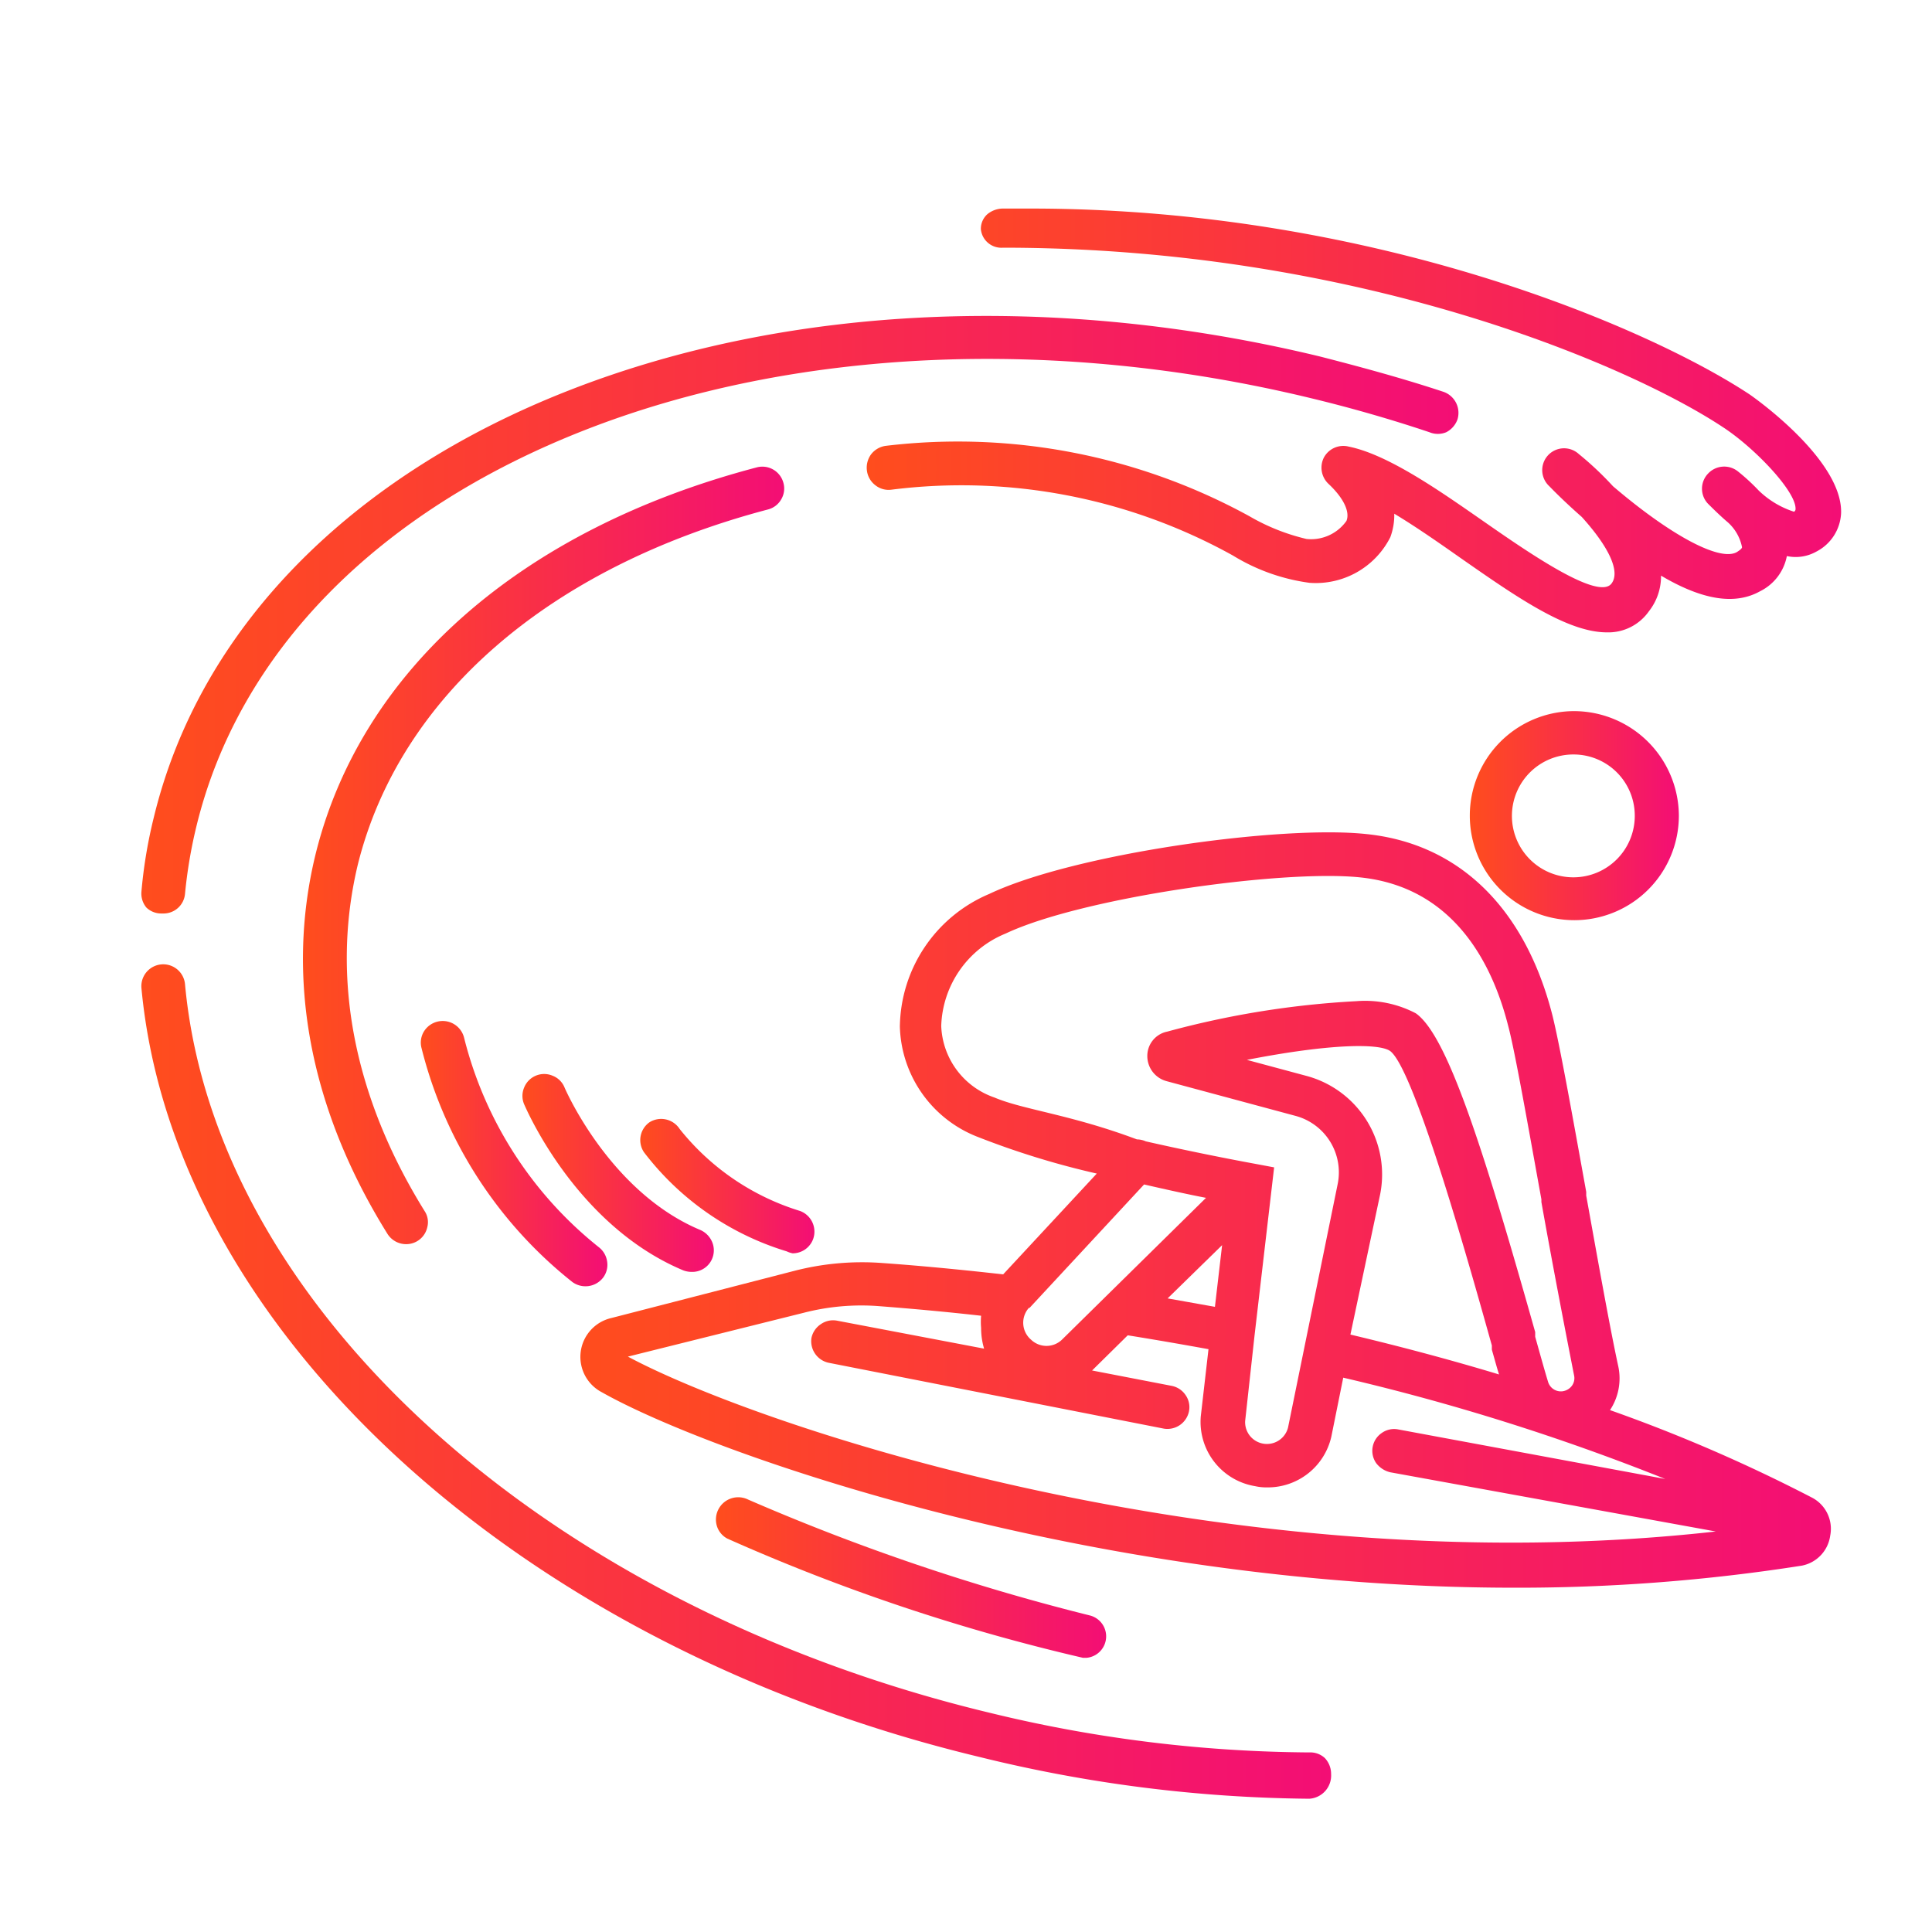 <svg id="katman_1" data-name="katman 1" xmlns="http://www.w3.org/2000/svg" xmlns:xlink="http://www.w3.org/1999/xlink" viewBox="0 0 78 78"><defs><style>.cls-1{fill:#fff;}.cls-2{fill:url(#Adsız_degrade_8);}.cls-3{fill:url(#Adsız_degrade_8-2);}.cls-4{fill:url(#Adsız_degrade_8-3);}.cls-5{fill:url(#Adsız_degrade_8-4);}.cls-6{fill:url(#Adsız_degrade_8-5);}.cls-7{fill:url(#Adsız_degrade_8-6);}.cls-8{fill:url(#Adsız_degrade_8-7);}.cls-9{fill:url(#Adsız_degrade_8-8);}.cls-10{fill:url(#Adsız_degrade_8-9);}.cls-11{fill:url(#Adsız_degrade_8-10);}</style><linearGradient id="Adsız_degrade_8" x1="5.71" y1="24.82" x2="58.88" y2="24.82" gradientUnits="userSpaceOnUse"><stop offset="0" stop-color="#ff4d1d"/><stop offset="1" stop-color="#f30e75"/></linearGradient><linearGradient id="Adsız_degrade_8-2" x1="34.99" y1="16.92" x2="74.27" y2="16.92" xlink:href="#Adsız_degrade_8"/><linearGradient id="Adsız_degrade_8-3" x1="16.99" y1="46.58" x2="24.52" y2="46.58" xlink:href="#Adsız_degrade_8"/><linearGradient id="Adsız_degrade_8-4" x1="59.29" y1="32.92" x2="67.78" y2="32.92" xlink:href="#Adsız_degrade_8"/><linearGradient id="Adsız_degrade_8-5" x1="12.26" y1="34.54" x2="31.69" y2="34.54" xlink:href="#Adsız_degrade_8"/><linearGradient id="Adsız_degrade_8-6" x1="28.9" y1="63.7" x2="44.76" y2="63.7" xlink:href="#Adsız_degrade_8"/><linearGradient id="Adsız_degrade_8-7" x1="23.42" y1="48.83" x2="73.91" y2="48.83" xlink:href="#Adsız_degrade_8"/><linearGradient id="Adsız_degrade_8-8" x1="5.7" y1="55.77" x2="53.74" y2="55.77" xlink:href="#Adsız_degrade_8"/><linearGradient id="Adsız_degrade_8-9" x1="25.84" y1="47.89" x2="32.91" y2="47.89" xlink:href="#Adsız_degrade_8"/><linearGradient id="Adsız_degrade_8-10" x1="21.09" y1="47.36" x2="28.82" y2="47.36" xlink:href="#Adsız_degrade_8"/></defs><title>Çalışma Yüzeyi 18</title><path class="cls-2" d="M6.51,36.88h.08a.87.87,0,0,0,.88-.8,19.31,19.31,0,0,1,.46-2.72c1.7-7,7.28-12.71,15.69-16s18.91-3.79,29.24-1.3c1.63.39,3.27.86,4.85,1.39a.89.89,0,0,0,.68,0,.94.94,0,0,0,.45-.51.9.9,0,0,0-.56-1.12c-1.63-.54-3.32-1-5-1.43C42.59,11.81,31.83,12.3,23,15.75S8.06,25.35,6.21,33a19.38,19.38,0,0,0-.5,3,.88.88,0,0,0,.2.64A.86.86,0,0,0,6.51,36.88Z"/><path class="cls-3" d="M40.49,10h0c14.29,0,25.26,4.73,29.06,7.24,1.28.83,3,2.63,2.94,3.33,0,0,0,.05-.06.09A3.65,3.65,0,0,1,71,19.8a8.13,8.13,0,0,0-.85-.78.89.89,0,0,0-1.2.11.88.88,0,0,0,0,1.2c.28.28.55.54.81.76a1.82,1.82,0,0,1,.57,1c0,.07-.15.16-.21.2-.69.39-2.68-.68-5-2.66a13,13,0,0,0-1.38-1.3.88.88,0,0,0-1.19,1.3c.28.29.74.74,1.31,1.24,1.12,1.24,1.56,2.22,1.2,2.69-.54.71-3.45-1.32-5.19-2.53s-3.83-2.68-5.42-3a.89.89,0,0,0-1,.44.9.9,0,0,0,.18,1.06c.61.57.88,1.13.73,1.5a1.75,1.75,0,0,1-1.61.73,8.39,8.39,0,0,1-2.31-.92A24.49,24.49,0,0,0,35.76,18a.9.9,0,0,0-.59.34A.91.91,0,0,0,35,19a.88.88,0,0,0,.34.59.86.86,0,0,0,.65.18,22.6,22.6,0,0,1,13.79,2.66,7.91,7.91,0,0,0,3.09,1.1,3.37,3.37,0,0,0,3.26-1.84,2.55,2.55,0,0,0,.16-.95c.85.51,1.77,1.15,2.68,1.79,2.21,1.54,4.29,3,5.9,3a2,2,0,0,0,1.7-.85,2.28,2.28,0,0,0,.49-1.44c1.69,1,3,1.19,4,.63a2,2,0,0,0,1.08-1.42,1.7,1.7,0,0,0,1.19-.18,1.84,1.84,0,0,0,1-1.56c.06-2.2-3.69-4.79-3.73-4.81-4-2.63-15.08-7.48-29-7.48H40.47a1,1,0,0,0-.61.23.79.79,0,0,0-.26.6A.83.83,0,0,0,40.49,10Z"/><path class="cls-4" d="M23.11,51.76h0a.9.9,0,0,0,1.24-.18.86.86,0,0,0,.16-.66.89.89,0,0,0-.35-.58,15.67,15.67,0,0,1-5.42-8.43.89.89,0,0,0-1.61-.29.86.86,0,0,0-.12.66A17.45,17.45,0,0,0,23.11,51.76Z"/><path class="cls-5" d="M63.54,28.71a4.22,4.22,0,1,0,4.24,4.21A4.24,4.24,0,0,0,63.54,28.71ZM66,32.92a2.48,2.48,0,1,1-2.47-2.46A2.47,2.47,0,0,1,66,32.92Z"/><path class="cls-6" d="M31,20.57a.86.86,0,0,0,.54-.41.85.85,0,0,0,.09-.66.88.88,0,0,0-1.08-.63c-9.51,2.5-16,8.2-17.82,15.66-1.21,5-.21,10.27,2.91,15.28a.89.89,0,0,0,.75.42.87.87,0,0,0,.86-.68.81.81,0,0,0-.11-.66c-2.86-4.61-3.79-9.43-2.69-14C16.14,28.13,22.17,22.9,31,20.57Z"/><path class="cls-7" d="M29.37,62.12a79.27,79.27,0,0,0,14.35,4.81l.15,0A.87.87,0,0,0,44,65.22,88,88,0,0,1,30.2,60.54a.9.9,0,0,0-1.26,1.06A.86.86,0,0,0,29.37,62.12Z"/><path class="cls-8" d="M73.13,60.45A64,64,0,0,0,65,56.93a2.32,2.32,0,0,0,.34-1.74c-.35-1.61-.83-4.31-1.3-6.92l0-.15c-.56-3.1-1.08-6-1.37-7.15-1.11-4.33-3.79-6.93-7.54-7.3-3.48-.36-11.78.8-15.19,2.42a5.9,5.9,0,0,0-3.61,5.36,4.92,4.92,0,0,0,3.17,4.46,33.35,33.35,0,0,0,4.78,1.47l-3.78,4.07c-1.69-.19-3.34-.35-4.9-.46a10.94,10.94,0,0,0-3.54.32l-7.37,1.9a1.61,1.61,0,0,0-.39,3c4.37,2.47,19.72,7.89,36.83,7.89a73.94,73.94,0,0,0,11.61-.89A1.43,1.43,0,0,0,73.89,62,1.42,1.42,0,0,0,73.13,60.45Zm-33.39-6L33.8,53.32a.86.86,0,0,0-.66.14.88.88,0,0,0-.38.56.89.89,0,0,0,.7,1L47,57.68a.89.89,0,0,0,1-.69.85.85,0,0,0-.13-.66.88.88,0,0,0-.57-.38l-3.21-.62,1.44-1.42c1.06.17,2.16.36,3.26.56l-.31,2.7A2.63,2.63,0,0,0,50.67,60a2.09,2.09,0,0,0,.49.05A2.63,2.63,0,0,0,53.75,58l.48-2.38a90.2,90.2,0,0,1,13,4.09l-10.78-2a.86.86,0,0,0-.66.14.87.87,0,0,0-.23,1.22,1,1,0,0,0,.57.37l13.14,2.39c-19.63,2.2-38.64-4.23-43.92-7.06L32.45,53a9.3,9.3,0,0,1,3-.27c1.29.1,2.65.22,4.16.39a2.74,2.74,0,0,0,0,.49A2.91,2.91,0,0,0,39.74,54.48Zm1.81-1.63,4.64-5c1,.23,1.87.42,2.5.54l-5.82,5.73a.9.9,0,0,1-1.24,0,.9.9,0,0,1-.08-1.3ZM54.89,35.42c3.79.38,5.36,3.47,6,6,.27,1,.81,4.08,1.34,7l0,.11c.47,2.64,1,5.37,1.32,7a.52.52,0,0,1-.09.42.57.57,0,0,1-.38.22.54.54,0,0,1-.58-.38c-.15-.49-.32-1.11-.52-1.82l0-.19c-2.17-7.7-3.58-12-4.82-12.87a4.41,4.41,0,0,0-2.4-.49,36.41,36.41,0,0,0-7.64,1.23,1,1,0,0,0-.8,1,1.05,1.05,0,0,0,.78,1l5.2,1.4A2.36,2.36,0,0,1,54,47.83l-2,9.81a.88.88,0,0,1-1.73-.27l.38-3.46.79-6.78-.8-.15s-2-.36-4.38-.9A.9.9,0,0,0,45.9,46h0c-2.66-1-4.6-1.2-5.75-1.69A3.18,3.18,0,0,1,38,41.42a4.17,4.17,0,0,1,2.6-3.73C43.67,36.24,51.72,35.1,54.89,35.42Zm-7.75,17,2.2-2.15-.29,2.49Zm8.58-4.2a4.12,4.12,0,0,0-3-4.79l-2.38-.64c3.38-.66,5.33-.67,5.78-.36,1,.72,3.33,9.11,4.11,11.89l0,.17c.11.38.2.72.29,1-1.92-.58-3.94-1.12-6-1.61Z"/><path class="cls-9" d="M52.86,70.75A55.74,55.74,0,0,1,40,69.16C22,64.85,8.67,52.75,7.47,39.74a.88.88,0,0,0-1.76.15C7,53.68,20.89,66.45,39.53,70.93a57.47,57.47,0,0,0,13.33,1.69.94.94,0,0,0,.88-1,.93.93,0,0,0-.25-.64A.86.86,0,0,0,52.86,70.75Z"/><path class="cls-10" d="M32,50.6a.88.88,0,0,0,.83-.58.89.89,0,0,0-.53-1.13,9.94,9.94,0,0,1-4.86-3.31.89.89,0,0,0-1.22-.27A.88.88,0,0,0,26,46.52a11.42,11.42,0,0,0,5.76,4A1,1,0,0,0,32,50.6Z"/><path class="cls-11" d="M27.93,51.35a.87.87,0,0,0,.82-1.21.92.92,0,0,0-.47-.48c-3.67-1.53-5.47-5.71-5.49-5.76a.85.85,0,0,0-.48-.47.87.87,0,0,0-1.15.48.86.86,0,0,0,0,.67c.09.2,2.1,4.9,6.43,6.71A1,1,0,0,0,27.93,51.35Z"/></svg>